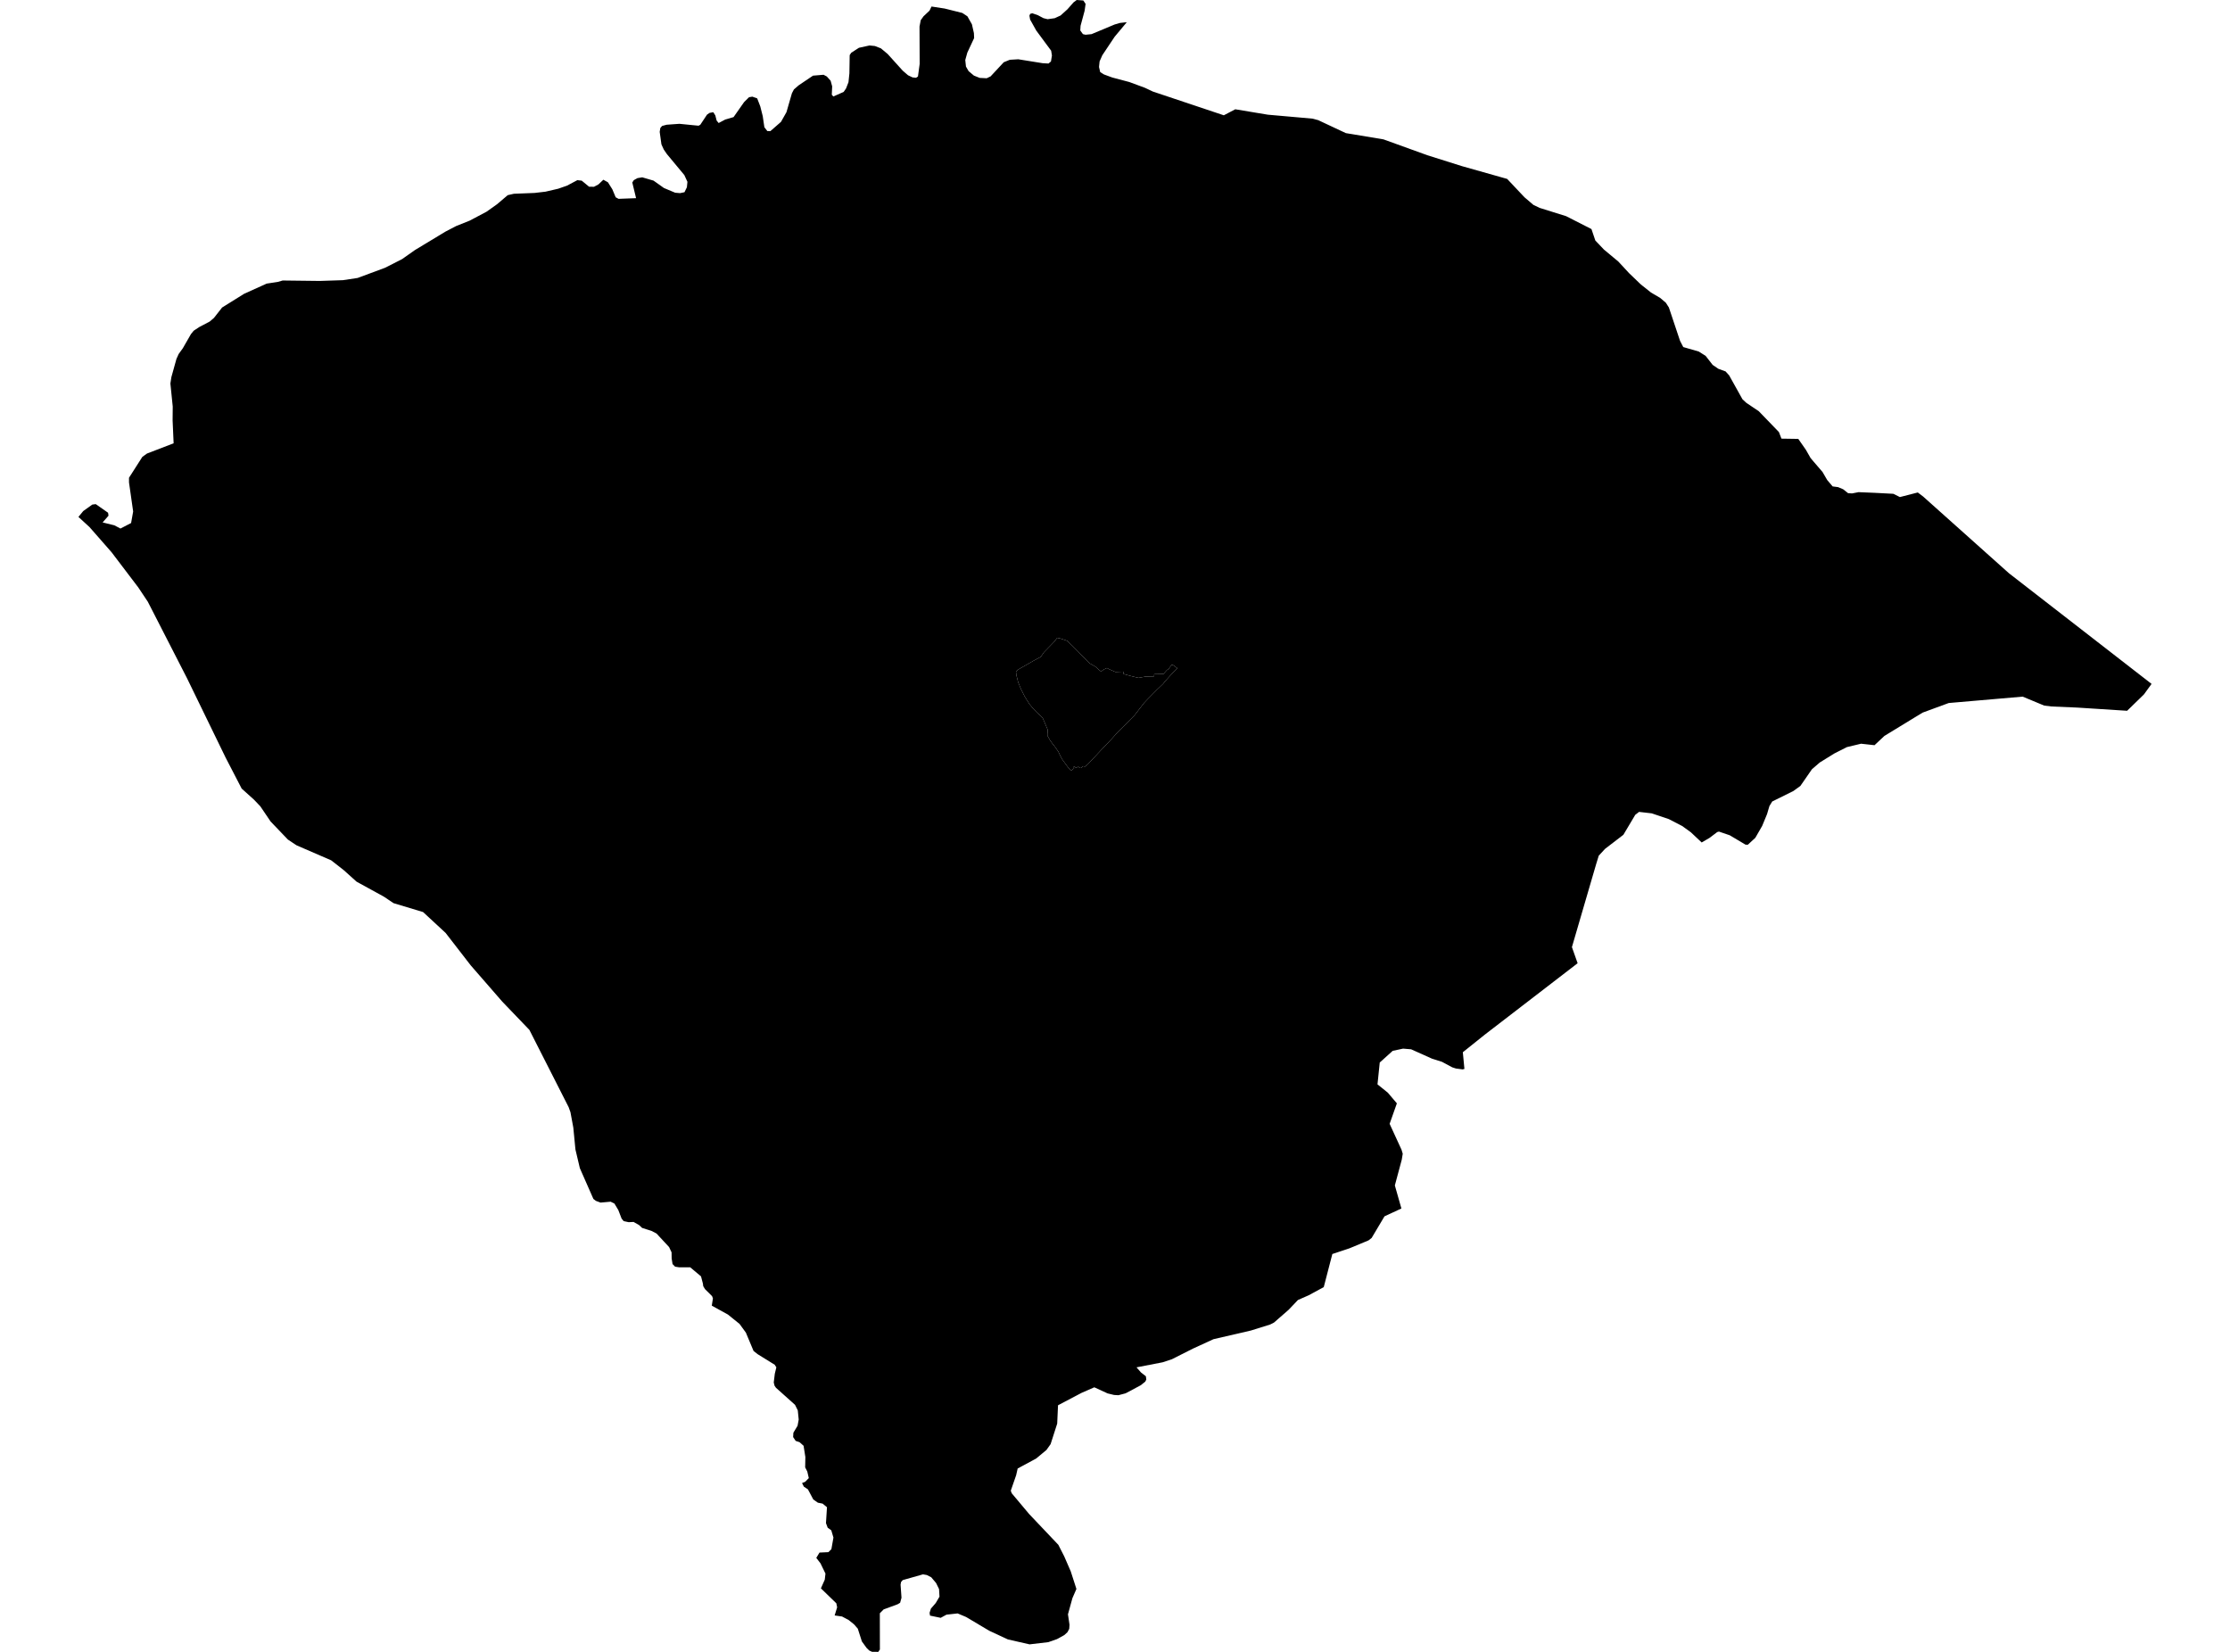 <?xml version='1.0'?>
<svg  baseProfile = 'tiny' width = '540' height = '400' stroke-linecap = 'round' stroke-linejoin = 'round' version='1.1' xmlns='http://www.w3.org/2000/svg'>
<path id='1212901001' title='1212901001'  d='M 272.856 5.375 269.919 8.895 266.929 13.373 266.27 14.868 266.132 16.218 266.415 17.452 267.328 18.027 269.329 18.764 273.462 19.86 277.273 21.271 279.167 22.168 296.351 27.919 299.127 26.462 307.009 27.773 317.798 28.724 319.202 29.092 325.903 32.236 334.998 33.747 335.005 33.747 345.633 37.588 354.053 40.242 364.964 43.324 369.158 47.771 371.313 49.612 372.831 50.34 379.249 52.349 385.376 55.47 386.312 58.238 388.397 60.431 391.894 63.345 394.47 66.129 397.246 68.797 397.653 69.134 399.807 70.844 402.016 72.14 403.388 73.306 404.124 74.456 406.824 82.53 407.606 84.041 411.355 85.122 413.027 86.18 414.722 88.358 416.102 89.301 417.85 89.938 418.717 90.896 421.937 96.67 422.903 97.567 425.886 99.569 430.763 104.614 431.384 106.217 435.456 106.278 437.296 108.916 438.423 110.887 438.883 111.446 441.329 114.291 442.457 116.231 443.783 117.788 445.094 117.956 446.329 118.478 447.517 119.421 448.476 119.482 450.056 119.176 450.063 119.176 453.936 119.337 458.483 119.574 460.062 120.364 464.395 119.252 465.683 120.226 486.455 138.798 521.007 165.605 519.159 168.151 515.088 172.115 507.213 171.609 503.026 171.341 502.321 171.31 496.746 171.073 494.99 170.85 489.799 168.688 471.886 170.237 465.591 172.552 463.728 173.68 456.305 178.211 453.92 180.45 450.661 180.09 447.234 180.911 444.236 182.429 440.67 184.63 438.761 186.278 435.97 190.312 434.267 191.546 429.145 194.084 428.47 195.188 427.895 197.136 426.714 199.996 425.058 202.872 423.241 204.551 422.696 204.536 422.689 204.536 418.855 202.258 416.247 201.369 415.833 201.484 413.955 202.902 412.061 204.007 412.061 203.999 409.446 201.537 407.345 200.019 404.094 198.34 399.968 196.952 396.901 196.599 395.981 197.312 393.106 202.143 388.673 205.548 387.14 207.204 386.496 209.305 382.692 222.325 380.645 229.342 382.025 233.245 368.323 243.788 359.52 250.559 354.229 254.799 354.612 258.84 354.191 258.955 352.565 258.741 351.675 258.457 349.183 257.123 346.799 256.371 341.707 254.086 339.759 253.925 337.244 254.462 334.108 257.291 333.564 262.582 336.063 264.591 338.256 267.175 336.501 272.136 339.384 278.409 339.675 279.383 339.437 280.824 337.766 287.051 339.353 292.633 335.258 294.535 332.145 299.772 331.386 300.362 326.778 302.279 322.629 303.66 320.551 311.673 316.901 313.651 314.302 314.793 312.047 317.163 308.489 320.268 307.577 320.728 302.915 322.185 293.844 324.286 288.867 326.571 283.76 329.148 281.521 329.884 275.203 331.103 276.284 332.33 277.48 333.266 277.58 334.071 277.311 334.577 276.223 335.443 272.573 337.391 270.824 337.851 269.774 337.79 268.21 337.414 264.989 335.934 261.906 337.284 256.201 340.289 256.002 344.729 254.407 349.698 253.403 351.109 250.903 353.187 246.432 355.595 246.064 357.22 244.761 360.978 244.999 361.599 249.201 366.614 256.278 374.075 257.697 376.858 259.284 380.508 260.657 384.764 259.69 386.987 258.609 390.906 258.985 393.429 258.916 394.425 258.479 395.246 257.72 395.936 255.956 396.91 253.855 397.646 249.285 398.183 249.285 398.175 244.063 396.986 239.547 394.885 233.949 391.558 231.894 390.691 229.195 390.99 227.792 391.757 227.792 391.749 227.792 391.757 225.208 391.22 225.1 390.545 225.422 389.526 226.588 388.176 227.5 386.627 227.393 384.794 226.672 383.322 225.499 381.934 224.425 381.39 223.498 381.229 218.59 382.624 218.191 383.092 218.076 383.729 218.299 386.888 217.969 388.107 217.379 388.467 213.982 389.717 213.054 390.653 213.069 399.433 212.67 400 211.167 399.985 211.16 399.985 210.5 399.678 209.849 399.049 208.706 397.47 207.717 394.379 206.82 393.352 205.501 392.286 203.898 391.435 202.112 391.182 202.717 389.211 202.518 388.237 198.784 384.618 199.719 382.517 199.888 381.045 198.684 378.56 197.664 377.241 198.446 375.953 200.593 375.854 201.322 375.14 201.82 372.326 201.299 370.57 200.425 369.934 200.011 368.822 200.256 364.973 199.19 364.099 198.048 363.876 196.943 363.102 195.64 360.648 194.666 360.004 194.214 359.122 194.965 358.823 195.855 357.918 195.486 356.331 194.973 355.319 195.019 352.811 194.589 350.097 193.623 349.23 192.672 348.908 192.059 347.988 192.12 346.93 193.132 345.251 193.408 343.748 193.186 341.524 192.519 340.182 187.903 336.049 187.565 335.558 187.366 334.776 187.619 332.667 187.995 331.096 187.596 330.474 183.44 327.898 182.474 327.131 180.618 322.699 179.085 320.59 176.263 318.313 172.36 316.166 172.636 314.41 172.429 313.858 170.719 312.163 170.289 311.443 170.213 310.829 169.753 309.073 167.13 306.872 167.123 306.872 164.469 306.88 164.462 306.88 163.48 306.727 162.859 306.09 162.644 304.733 162.621 303.253 162.023 301.98 158.979 298.698 157.814 298.085 155.49 297.341 154.746 296.643 153.42 295.892 152.231 295.953 151.028 295.693 150.529 295.094 149.724 293.009 148.781 291.437 147.868 290.992 147.861 290.992 145.422 291.207 144.28 290.785 143.689 290.317 140.415 282.879 139.342 278.34 138.828 273.049 138.138 269.322 137.693 268.088 128.192 249.386 121.636 242.553 113.984 233.758 107.903 225.906 102.451 220.853 95.297 218.698 92.943 217.119 86.348 213.499 83.197 210.67 80.191 208.324 71.802 204.689 69.724 203.309 65.53 198.93 63.037 195.25 61.489 193.624 58.521 190.956 54.641 183.464 45.248 164.156 35.793 145.707 33.493 142.256 27.013 133.722 21.676 127.633 18.993 125.172 20.158 123.753 22.351 122.182 23.187 122.074 26.17 124.16 26.277 124.873 24.851 126.506 27.688 127.204 29.168 127.986 31.744 126.652 32.243 123.861 31.238 116.814 31.238 115.687 34.474 110.626 35.586 109.828 42.043 107.344 41.797 101.8 41.828 98.449 41.26 92.867 41.498 91.326 42.725 86.917 43.269 85.713 44.274 84.325 46.237 80.905 46.904 80.084 48.246 79.195 50.792 77.853 51.812 76.979 53.782 74.464 59.111 71.143 64.579 68.674 67.255 68.268 68.451 67.923 77.461 68.03 83.02 67.846 86.594 67.309 93.249 64.84 97.359 62.747 100.473 60.554 107.887 56.076 110.464 54.734 113.746 53.423 117.825 51.26 120.348 49.466 122.947 47.258 124.435 46.92 129.45 46.721 132.088 46.414 135.162 45.701 137.302 44.957 139.809 43.623 140.867 43.746 142.654 45.218 143.843 45.226 144.916 44.651 146.105 43.523 147.209 44.137 148.282 45.847 149.088 47.771 149.785 48.147 154.026 47.986 153.113 44.191 153.481 43.623 154.363 43.132 155.521 42.941 155.529 42.941 158.258 43.738 160.774 45.525 163.496 46.667 164.677 46.767 164.684 46.767 165.75 46.545 166.333 45.341 166.463 44.022 165.712 42.389 161.502 37.328 160.735 36.208 160.168 34.966 159.746 31.929 159.899 30.994 160.336 30.496 161.433 30.204 164.523 29.982 167.667 30.296 169.162 30.442 169.584 30.204 171.202 27.766 171.823 27.336 172.728 27.175 173.219 27.957 173.533 29.192 174.024 29.79 175.626 28.939 177.635 28.356 180.181 24.729 181.377 23.541 182.182 23.403 183.356 23.824 184.099 25.749 184.698 28.118 185.096 30.81 185.809 31.73 186.546 31.753 189.114 29.514 190.441 27.168 191.767 22.575 192.251 21.654 193.401 20.658 196.874 18.319 199.412 18.104 199.42 18.104 200.21 18.518 201.138 19.546 201.513 20.911 201.421 22.935 201.79 23.364 204.297 22.252 204.864 21.432 205.462 19.906 205.685 17.751 205.754 13.342 206.13 12.775 207.993 11.571 210.546 11.011 210.861 11.042 211.858 11.142 213.314 11.709 214.948 13.074 218.605 17.123 219.886 18.227 220.967 18.741 221.826 18.833 222.286 18.526 222.7 15.474 222.662 6.426 222.961 4.885 223.636 3.941 225.092 2.569 225.568 1.58 228.765 2.07 233.029 3.136 234.256 3.949 235.352 5.881 235.835 8.021 235.889 9.217 234.24 12.744 233.742 14.531 233.911 16.118 234.555 17.23 235.835 18.303 237.231 18.863 238.926 18.948 238.933 18.948 239.876 18.495 243.059 15.075 244.523 14.477 246.578 14.354 252.49 15.305 253.893 15.382 254.492 14.884 254.729 13.442 254.538 12.276 253.096 10.329 250.934 7.4 249.446 4.739 249.277 3.803 249.454 3.359 249.975 3.213 251.309 3.673 252.667 4.394 253.272 4.547 253.686 4.647 255.389 4.409 256.823 3.75 258.479 2.254 259.974 0.56 260.726 0 261.676 0.069 262.328 0.115 262.88 0.943 262.643 2.607 261.661 6.249 261.592 7.377 262.236 8.266 262.873 8.412 264.322 8.266 269.919 5.927 271.215 5.552 272.856 5.375 Z M 266.515 181.754 267.949 180.243 269.176 178.948 270.594 177.36 274.681 173.258 277.081 170.168 277.963 169.24 280.08 167.093 281.651 165.59 282.035 165.076 284.259 162.615 285.087 161.794 284.09 161.074 283.745 160.966 282.955 162.009 282.549 162.277 281.744 163.198 279.497 163.251 279.458 163.788 277.457 163.826 275.678 164.148 273.899 163.711 272.074 163.205 271.998 162.638 270.088 162.714 268.509 162.009 268.048 161.756 267.259 162.132 266.63 162.607 266.009 162.116 265.273 161.434 263.954 160.682 262.811 159.555 259.683 156.381 258.395 155.162 256.784 154.617 255.994 154.448 255.327 155.346 252.797 157.945 252.03 159.057 250.205 160.038 246.547 162.139 246.026 162.622 246.11 163.458 246.547 165.184 247.199 166.801 248.096 168.58 248.695 169.57 249.308 170.52 250.105 171.502 251.033 172.468 252.137 173.473 252.498 173.879 252.713 174.37 253.364 175.896 253.709 176.732 253.64 177.705 253.64 178.135 254.315 179.331 254.806 179.998 255.488 180.88 256.278 182.007 256.669 182.843 257.114 183.717 257.482 184.246 257.911 184.829 258.425 185.527 258.931 186.171 259.315 186.623 259.606 186.432 260.104 186.025 259.966 185.726 260.166 185.58 260.534 185.933 260.787 185.734 260.91 185.841 261.101 185.649 261.554 185.971 261.715 185.971 261.975 185.803 262.282 185.527 262.735 185.626 263.08 185.366 263.44 185.036 266.515 181.754 Z' />
<path id='1212901002' title='1212901002'  d='M 266.515 181.754 263.44 185.036 263.08 185.366 262.735 185.626 262.282 185.527 261.975 185.803 261.715 185.971 261.554 185.971 261.101 185.649 260.91 185.841 260.787 185.734 260.534 185.933 260.166 185.58 259.966 185.726 260.104 186.025 259.606 186.432 259.315 186.623 258.931 186.171 258.425 185.527 257.911 184.829 257.482 184.246 257.114 183.717 256.669 182.843 256.278 182.007 255.488 180.88 254.806 179.998 254.315 179.331 253.64 178.135 253.64 177.705 253.709 176.732 253.364 175.896 252.713 174.37 252.498 173.879 252.137 173.473 251.033 172.468 250.105 171.502 249.308 170.52 248.695 169.57 248.096 168.58 247.199 166.801 246.547 165.184 246.11 163.458 246.026 162.622 246.547 162.139 250.205 160.038 252.03 159.057 252.797 157.945 255.327 155.346 255.994 154.448 256.784 154.617 258.395 155.162 259.683 156.381 262.811 159.555 263.954 160.682 265.273 161.434 266.009 162.116 266.63 162.607 267.259 162.132 268.048 161.756 268.509 162.009 270.088 162.714 271.998 162.638 272.074 163.205 273.899 163.711 275.678 164.148 277.457 163.826 279.458 163.788 279.497 163.251 281.744 163.198 282.549 162.277 282.955 162.009 283.745 160.966 284.09 161.074 285.087 161.794 284.259 162.615 282.035 165.076 281.651 165.59 280.08 167.093 277.963 169.24 277.081 170.168 274.681 173.258 270.594 177.36 269.176 178.948 267.949 180.243 266.515 181.754 Z' />
</svg>